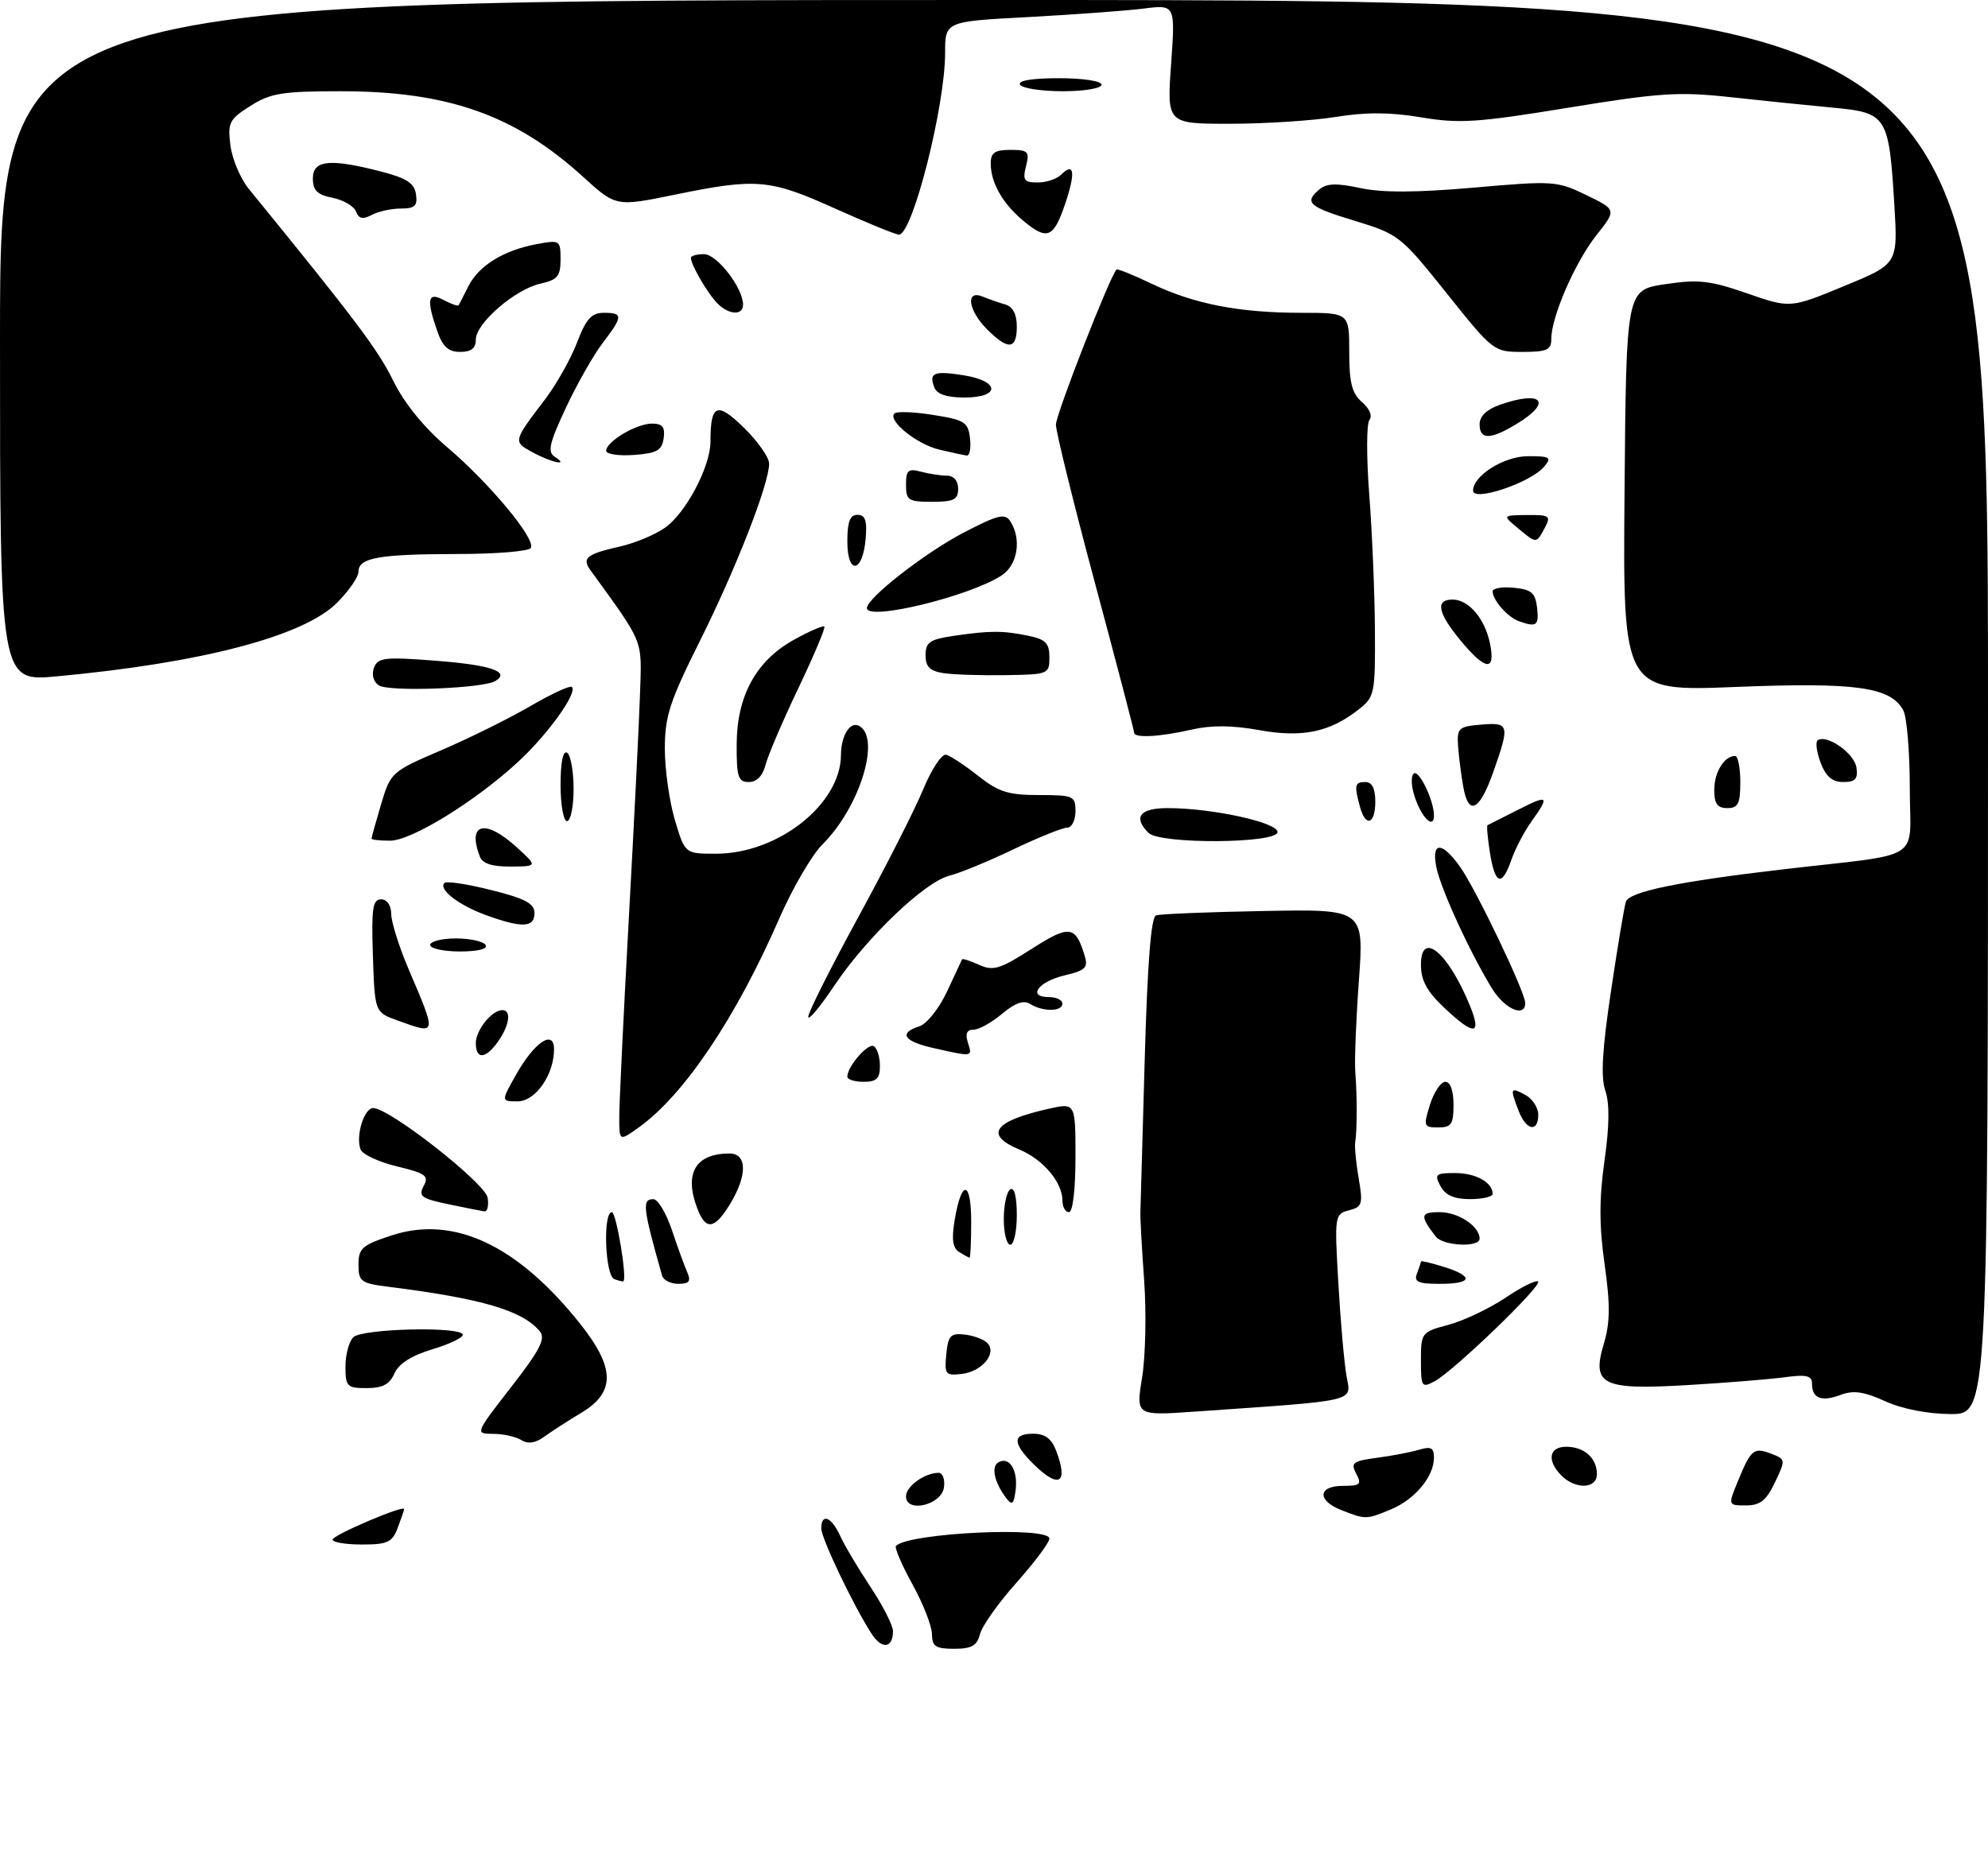 <?xml version="1.0" encoding="UTF-8" standalone="no"?>
<!DOCTYPE svg PUBLIC "-//W3C//DTD SVG 1.1//EN" "http://www.w3.org/Graphics/SVG/1.1/DTD/svg11.dtd" >
<svg xmlns="http://www.w3.org/2000/svg" xmlns:xlink="http://www.w3.org/1999/xlink" version="1.1" viewBox="0 0 305 287">
 <g >
 <path fill="currentColor"
d=" M 133.75 250.74 C 131.03 246.58 126.00 236.07 126.00 234.53 C 126.00 232.13 127.56 232.74 128.89 235.65 C 129.55 237.11 131.65 240.65 133.55 243.51 C 135.45 246.37 137.00 249.42 137.00 250.29 C 137.00 252.91 135.32 253.14 133.75 250.74 Z  M 142.98 250.75 C 142.97 249.51 141.62 246.06 139.98 243.09 C 138.34 240.11 137.20 237.46 137.46 237.21 C 139.46 235.20 161.00 234.18 161.00 236.09 C 161.00 236.69 158.73 239.73 155.96 242.84 C 153.18 245.95 150.66 249.51 150.35 250.75 C 149.90 252.53 149.08 253.00 146.39 253.00 C 143.55 253.00 143.00 252.64 142.98 250.75 Z  M 51.02 236.25 C 51.03 235.56 62.00 230.88 62.00 231.56 C 62.00 231.73 61.56 233.02 61.02 234.43 C 60.18 236.67 59.46 237.00 55.52 237.00 C 53.04 237.00 51.01 236.66 51.02 236.25 Z  M 205.75 231.70 C 202.03 230.23 202.20 228.00 206.04 228.00 C 208.69 228.00 208.95 227.77 208.07 226.13 C 207.18 224.46 207.54 224.19 211.28 223.69 C 213.60 223.38 216.51 222.82 217.75 222.45 C 219.53 221.91 220.00 222.16 220.00 223.66 C 220.00 226.57 217.10 230.06 213.40 231.61 C 209.62 233.18 209.51 233.19 205.75 231.70 Z  M 139.00 229.60 C 139.00 228.07 141.87 226.00 144.00 226.00 C 144.63 226.00 145.00 227.01 144.82 228.25 C 144.43 230.96 139.00 232.22 139.00 229.60 Z  M 154.41 229.92 C 152.60 227.57 152.02 225.10 153.13 224.42 C 154.80 223.39 156.18 225.51 155.83 228.55 C 155.56 230.79 155.29 231.06 154.41 229.92 Z  M 266.64 227.25 C 268.64 222.39 269.06 222.04 271.75 223.07 C 273.96 223.92 273.97 224.00 272.31 227.47 C 270.99 230.25 270.04 231.00 267.87 231.00 C 265.10 231.00 265.10 231.00 266.64 227.25 Z  M 239.57 226.43 C 237.28 224.13 237.63 222.00 240.30 222.00 C 243.06 222.00 245.00 223.74 245.00 226.20 C 245.00 228.46 241.74 228.59 239.57 226.43 Z  M 158.45 224.55 C 155.32 221.41 155.34 220.00 158.52 220.00 C 160.31 220.00 161.33 220.75 162.02 222.57 C 163.98 227.69 162.45 228.54 158.45 224.55 Z  M 79.99 220.98 C 79.17 220.46 77.23 220.02 75.68 220.02 C 72.86 220.00 72.86 220.00 78.42 212.84 C 82.87 207.12 83.75 205.40 82.81 204.28 C 80.18 201.10 73.94 199.26 59.75 197.47 C 55.35 196.92 55.00 196.67 55.00 194.05 C 55.00 191.54 55.56 191.05 60.11 189.56 C 69.66 186.44 79.49 191.09 89.14 203.30 C 94.37 209.92 94.40 213.65 89.24 216.75 C 87.18 217.99 84.60 219.66 83.49 220.46 C 82.14 221.45 81.00 221.61 79.99 220.98 Z  M 175.22 211.37 C 175.75 208.14 175.89 201.45 175.54 196.50 C 175.18 191.55 174.92 186.82 174.96 186.00 C 174.99 185.18 175.29 174.68 175.62 162.68 C 176.04 147.76 176.59 140.73 177.36 140.46 C 177.99 140.25 185.42 139.94 193.89 139.79 C 209.27 139.50 209.27 139.50 208.48 150.50 C 208.04 156.55 207.79 162.85 207.93 164.50 C 208.22 168.11 208.21 173.53 207.92 175.25 C 207.80 175.94 208.04 178.44 208.45 180.82 C 209.13 184.75 209.00 185.19 206.96 185.72 C 204.76 186.30 204.73 186.53 205.33 196.90 C 205.66 202.73 206.23 209.13 206.58 211.12 C 207.30 215.17 208.69 214.84 183.38 216.60 C 174.27 217.24 174.27 217.24 175.22 211.37 Z  M 289.22 215.01 C 285.96 213.53 284.34 213.30 282.39 214.04 C 279.47 215.15 278.00 214.58 278.00 212.33 C 278.00 211.08 277.17 210.88 273.75 211.34 C 271.41 211.65 264.77 212.19 259.00 212.53 C 245.77 213.32 244.16 212.53 246.06 206.20 C 247.03 202.94 247.06 200.23 246.18 194.01 C 245.34 188.09 245.34 183.94 246.16 178.12 C 246.92 172.80 246.96 169.31 246.29 167.37 C 245.57 165.29 245.81 161.05 247.17 152.00 C 248.19 145.12 249.22 138.98 249.45 138.35 C 250.00 136.82 257.54 135.27 273.45 133.41 C 295.56 130.83 293.00 132.47 293.00 120.89 C 293.00 115.38 292.55 110.03 292.01 109.01 C 290.08 105.41 284.76 104.67 266.29 105.41 C 248.97 106.10 248.97 106.10 249.24 75.30 C 249.50 44.50 249.50 44.50 255.45 43.61 C 260.56 42.84 262.35 43.04 268.03 45.01 C 274.66 47.31 274.66 47.31 282.92 43.90 C 291.18 40.50 291.18 40.50 290.63 31.41 C 289.80 17.79 289.49 17.30 281.31 16.53 C 277.56 16.18 270.45 15.45 265.50 14.91 C 257.57 14.04 254.60 14.24 240.60 16.53 C 226.66 18.81 223.89 18.99 218.06 18.01 C 213.31 17.21 209.57 17.19 204.96 17.94 C 201.41 18.51 194.12 18.99 188.76 18.99 C 179.02 19.00 179.02 19.00 179.67 9.85 C 180.32 0.70 180.32 0.70 175.41 1.32 C 172.71 1.66 164.76 2.24 157.75 2.62 C 145.00 3.29 145.00 3.29 145.00 8.10 C 145.00 16.31 140.00 36.00 137.92 36.00 C 137.42 36.00 133.01 34.20 128.12 32.00 C 118.07 27.47 116.07 27.30 103.50 29.88 C 94.50 31.72 94.50 31.72 89.43 27.11 C 79.04 17.65 68.71 14.00 52.28 14.00 C 43.31 14.00 41.51 14.29 38.42 16.25 C 35.17 18.31 34.91 18.82 35.35 22.30 C 35.61 24.39 36.88 27.39 38.16 28.97 C 54.32 48.79 58.02 53.69 60.30 58.37 C 62.03 61.89 64.99 65.54 68.65 68.66 C 75.20 74.24 82.26 82.76 81.44 84.09 C 81.13 84.59 76.07 85.01 70.19 85.01 C 58.11 85.03 55.00 85.58 55.00 87.72 C 55.00 88.53 53.52 90.68 51.70 92.50 C 46.58 97.62 31.03 101.71 8.75 103.78 C -0.00 104.60 -0.00 104.60 -0.00 52.30 C 0.00 0.00 0.00 0.00 152.50 0.00 C 305.00 0.00 305.00 0.00 305.00 108.50 C 305.00 217.00 305.00 217.00 299.25 216.98 C 295.74 216.96 291.84 216.20 289.22 215.01 Z  M 53.00 209.70 C 53.00 207.88 53.54 205.86 54.20 205.20 C 55.56 203.84 71.00 203.50 71.00 204.82 C 71.00 205.28 68.86 206.29 66.25 207.07 C 63.13 208.01 61.16 209.27 60.51 210.75 C 59.78 212.42 58.69 213.00 56.26 213.00 C 53.24 213.00 53.00 212.76 53.00 209.70 Z  M 218.00 208.74 C 218.00 204.50 218.08 204.39 222.25 203.28 C 224.59 202.65 228.51 200.78 230.98 199.13 C 233.44 197.47 235.69 196.36 235.98 196.65 C 236.61 197.29 223.03 210.38 220.10 211.95 C 218.12 213.01 218.00 212.83 218.00 208.74 Z  M 145.18 207.82 C 145.46 204.95 145.83 204.54 147.98 204.78 C 149.34 204.93 150.91 205.51 151.46 206.06 C 153.01 207.61 150.70 210.45 147.58 210.82 C 145.05 211.12 144.88 210.91 145.18 207.82 Z  M 94.25 196.28 C 92.83 195.77 92.47 186.00 93.87 186.00 C 94.55 186.00 96.24 196.13 95.64 196.61 C 95.56 196.68 94.94 196.53 94.25 196.28 Z  M 101.58 195.75 C 98.62 185.30 98.47 183.99 100.25 184.01 C 100.94 184.02 102.21 186.16 103.09 188.76 C 103.96 191.37 105.02 194.29 105.45 195.25 C 106.04 196.61 105.74 197.00 104.08 197.00 C 102.90 197.00 101.78 196.44 101.58 195.75 Z  M 217.39 195.42 C 217.73 194.55 218.00 193.72 218.00 193.57 C 218.00 193.42 219.57 193.79 221.50 194.39 C 226.19 195.86 225.92 197.00 220.89 197.00 C 217.56 197.00 216.90 196.70 217.39 195.42 Z  M 147.14 192.11 C 146.15 191.48 145.97 190.12 146.48 187.13 C 147.52 180.94 149.00 181.12 149.00 187.44 C 149.00 190.50 148.89 192.99 148.75 192.98 C 148.61 192.98 147.89 192.58 147.14 192.11 Z  M 154.00 187.06 C 154.00 184.89 154.45 182.84 155.00 182.50 C 155.61 182.12 156.00 183.66 156.00 186.44 C 156.00 188.95 155.55 191.00 155.00 191.00 C 154.45 191.00 154.00 189.23 154.00 187.06 Z  M 220.28 189.75 C 217.80 186.54 217.88 186.00 220.87 186.00 C 223.75 186.00 227.00 188.16 227.00 190.07 C 227.00 191.46 221.39 191.19 220.28 189.75 Z  M 106.98 185.43 C 104.92 180.03 106.70 177.00 111.93 177.00 C 114.64 177.00 114.67 180.38 112.01 184.75 C 109.62 188.67 108.27 188.85 106.98 185.43 Z  M 68.77 184.78 C 64.65 183.92 64.16 183.56 65.00 181.99 C 65.84 180.42 65.32 180.04 60.91 178.98 C 58.12 178.31 55.61 177.14 55.32 176.38 C 54.53 174.32 55.86 170.00 57.27 170.03 C 59.83 170.08 74.50 181.60 74.82 183.80 C 75.00 185.01 74.77 185.95 74.32 185.88 C 73.87 185.82 71.37 185.32 68.77 184.78 Z  M 163.00 184.22 C 163.00 181.42 160.04 177.91 156.37 176.38 C 150.96 174.12 152.47 172.03 160.87 170.14 C 165.00 169.21 165.00 169.21 165.00 177.61 C 165.00 182.54 164.59 186.00 164.00 186.00 C 163.45 186.00 163.00 185.20 163.00 184.22 Z  M 221.00 182.00 C 220.03 180.19 220.24 180.00 223.26 180.00 C 226.42 180.00 229.00 181.44 229.00 183.20 C 229.00 183.64 227.44 184.00 225.54 184.00 C 223.09 184.00 221.75 183.41 221.00 182.00 Z  M 95.01 171.32 C 95.01 169.22 95.67 155.57 96.47 141.00 C 97.27 126.42 98.05 110.90 98.19 106.50 C 98.47 97.91 98.91 99.00 90.54 87.43 C 89.24 85.64 90.07 85.00 95.07 83.87 C 97.40 83.35 100.54 82.04 102.06 80.95 C 105.26 78.68 109.00 71.56 109.00 67.77 C 109.00 62.00 109.99 61.58 114.13 65.63 C 116.26 67.71 118.00 70.19 118.00 71.14 C 118.00 74.24 112.93 87.23 107.40 98.31 C 102.74 107.63 102.00 109.91 102.00 114.88 C 102.00 118.05 102.69 122.97 103.54 125.82 C 105.08 131.00 105.08 131.00 109.84 131.00 C 119.36 131.00 128.97 123.41 129.02 115.86 C 129.04 112.79 130.48 110.56 131.89 111.43 C 135.14 113.44 131.84 123.94 126.20 129.55 C 124.57 131.17 121.59 136.28 119.57 140.91 C 112.89 156.23 104.92 168.07 97.95 173.04 C 95.00 175.14 95.00 175.14 95.01 171.32 Z  M 219.39 169.50 C 220.00 167.57 221.05 166.00 221.74 166.00 C 222.51 166.00 223.00 167.36 223.00 169.50 C 223.00 172.51 222.67 173.00 220.65 173.00 C 218.42 173.00 218.36 172.82 219.39 169.50 Z  M 232.98 170.43 C 231.64 166.93 231.71 166.77 234.00 168.00 C 235.10 168.59 236.00 169.95 236.00 171.04 C 236.00 173.84 234.13 173.47 232.98 170.43 Z  M 79.17 164.91 C 81.99 159.90 85.00 157.89 85.00 161.01 C 85.00 164.92 82.15 169.00 79.41 169.00 C 76.87 169.00 76.87 169.00 79.17 164.91 Z  M 130.00 165.22 C 130.00 163.63 133.17 159.99 134.07 160.54 C 134.58 160.86 135.00 162.22 135.00 163.56 C 135.00 165.50 134.48 166.00 132.50 166.00 C 131.12 166.00 130.00 165.65 130.00 165.22 Z  M 73.00 160.07 C 73.00 158.06 75.46 155.00 77.07 155.00 C 78.48 155.00 78.18 157.29 76.44 159.78 C 74.53 162.51 73.00 162.64 73.00 160.07 Z  M 143.25 160.83 C 138.64 159.80 137.80 158.52 141.05 157.48 C 142.19 157.12 144.08 154.75 145.28 152.17 C 146.48 149.60 147.52 147.37 147.60 147.21 C 147.68 147.05 148.85 147.43 150.21 148.05 C 152.36 149.03 153.41 148.71 158.25 145.62 C 164.09 141.88 164.99 142.00 166.41 146.64 C 166.97 148.48 166.54 148.91 163.36 149.66 C 159.29 150.62 157.55 153.00 160.92 153.00 C 162.06 153.00 163.00 153.45 163.00 154.00 C 163.00 155.24 159.99 155.28 158.06 154.06 C 157.05 153.42 155.75 153.88 153.73 155.57 C 152.14 156.91 150.18 158.00 149.36 158.00 C 148.32 158.00 148.06 158.61 148.50 160.00 C 149.20 162.20 149.29 162.19 143.25 160.83 Z  M 61.00 156.59 C 57.50 155.33 57.50 155.33 57.21 146.66 C 56.97 139.41 57.17 138.00 58.46 138.00 C 59.38 138.00 60.01 138.90 60.02 140.25 C 60.04 141.49 61.20 145.20 62.60 148.50 C 67.06 158.98 67.10 158.78 61.00 156.59 Z  M 221.57 154.63 C 218.92 152.13 218.00 150.44 218.00 148.05 C 218.00 142.68 222.15 146.12 225.49 154.25 C 227.39 158.89 226.21 159.01 221.57 154.63 Z  M 124.00 156.02 C 124.00 155.35 127.46 148.47 131.68 140.73 C 135.91 132.98 140.40 124.14 141.66 121.07 C 142.93 118.01 144.50 115.64 145.16 115.81 C 145.82 115.98 148.04 117.44 150.08 119.06 C 153.18 121.52 154.70 122.00 159.39 122.00 C 164.71 122.00 165.00 122.13 165.00 124.50 C 165.00 125.88 164.42 127.00 163.72 127.00 C 163.02 127.00 159.31 128.50 155.47 130.33 C 151.64 132.17 147.21 133.99 145.64 134.38 C 141.86 135.32 132.91 143.89 127.96 151.30 C 125.78 154.56 124.00 156.68 124.00 156.02 Z  M 228.95 151.75 C 225.63 146.39 221.03 136.40 220.37 133.09 C 219.57 129.12 221.20 129.07 223.99 132.99 C 226.42 136.40 234.00 152.23 234.00 153.90 C 234.00 156.19 230.89 154.87 228.95 151.75 Z  M 66.00 145.00 C 66.00 144.45 67.77 144.00 69.94 144.00 C 72.11 144.00 74.16 144.45 74.50 145.00 C 74.88 145.61 73.34 146.00 70.56 146.00 C 68.05 146.00 66.00 145.55 66.00 145.00 Z  M 74.50 140.40 C 70.32 138.87 67.22 136.45 68.19 135.48 C 68.50 135.17 71.73 135.66 75.38 136.58 C 80.60 137.89 82.00 138.64 82.00 140.12 C 82.00 142.36 80.07 142.43 74.50 140.40 Z  M 228.59 130.87 C 228.23 128.59 228.06 126.68 228.22 126.62 C 228.37 126.55 230.41 125.52 232.75 124.33 C 237.58 121.87 237.81 122.05 234.96 126.05 C 233.84 127.62 232.45 130.28 231.87 131.96 C 230.41 136.12 229.38 135.77 228.59 130.87 Z  M 73.61 131.42 C 71.65 126.31 74.42 125.60 79.23 129.97 C 82.50 132.94 82.50 132.94 78.36 132.97 C 75.48 132.99 74.03 132.52 73.61 131.42 Z  M 57.00 128.68 C 57.00 128.51 57.66 126.13 58.47 123.40 C 59.93 118.51 60.06 118.40 67.72 115.11 C 72.00 113.28 78.14 110.23 81.37 108.35 C 84.61 106.46 87.47 105.14 87.74 105.41 C 88.64 106.30 84.04 112.71 79.49 116.90 C 72.88 123.00 63.13 129.00 59.84 129.00 C 58.28 129.00 57.00 128.86 57.00 128.68 Z  M 176.20 127.80 C 173.80 125.40 174.88 124.00 179.13 124.00 C 185.94 124.00 196.00 126.19 196.00 127.67 C 196.00 129.45 177.97 129.57 176.20 127.80 Z  M 86.00 120.44 C 86.00 116.99 86.38 115.12 87.00 115.50 C 87.55 115.84 88.00 118.34 88.00 121.06 C 88.00 123.78 87.55 126.00 87.00 126.00 C 86.45 126.00 86.00 123.50 86.00 120.44 Z  M 208.63 123.75 C 207.74 120.44 207.85 120.00 209.50 120.00 C 210.50 120.00 211.00 121.00 211.00 123.00 C 211.00 126.52 209.50 126.99 208.63 123.75 Z  M 217.23 122.79 C 216.54 120.98 216.39 119.21 216.88 118.72 C 217.65 117.95 220.00 122.81 220.00 125.15 C 220.00 127.16 218.34 125.75 217.23 122.79 Z  M 224.51 120.81 C 224.18 118.99 223.82 116.15 223.70 114.50 C 223.51 111.71 223.77 111.48 227.25 111.19 C 231.56 110.83 231.66 111.19 229.11 118.44 C 227.00 124.41 225.32 125.28 224.51 120.81 Z  M 263.00 121.20 C 263.00 118.50 264.54 116.00 266.20 116.00 C 266.64 116.00 267.00 117.80 267.00 120.00 C 267.00 123.33 266.67 124.00 265.00 124.00 C 263.48 124.00 263.00 123.33 263.00 121.20 Z  M 113.02 114.25 C 113.04 106.78 116.01 101.36 121.84 98.15 C 124.19 96.85 126.28 95.95 126.47 96.14 C 126.67 96.34 124.86 100.62 122.46 105.65 C 120.06 110.68 117.80 115.97 117.44 117.40 C 117.02 119.05 116.09 120.00 114.89 120.00 C 113.25 120.00 113.00 119.23 113.02 114.25 Z  M 279.31 117.00 C 278.69 115.36 278.50 113.81 278.89 113.57 C 280.35 112.67 284.51 115.62 284.82 117.78 C 285.07 119.53 284.65 120.00 282.79 120.00 C 281.10 120.00 280.12 119.16 279.31 117.00 Z  M 174.00 112.43 C 174.00 112.12 171.30 101.80 168.00 89.50 C 164.70 77.20 162.00 66.25 162.00 65.16 C 162.00 63.57 170.28 42.38 171.30 41.36 C 171.45 41.21 173.90 42.20 176.74 43.56 C 183.20 46.65 190.16 48.00 199.64 48.00 C 207.00 48.00 207.00 48.00 207.00 54.01 C 207.00 58.75 207.42 60.38 208.96 61.70 C 210.12 62.70 210.59 63.82 210.10 64.44 C 209.64 65.02 209.63 70.22 210.08 76.00 C 210.52 81.78 210.91 91.08 210.94 96.68 C 211.00 106.44 210.90 106.94 208.44 108.87 C 204.00 112.36 199.79 113.23 193.16 112.03 C 189.07 111.29 185.82 111.26 182.85 111.95 C 177.97 113.07 174.00 113.29 174.00 112.43 Z  M 58.10 105.16 C 57.28 104.59 56.98 103.49 57.38 102.46 C 57.97 100.90 59.02 100.78 66.75 101.38 C 75.27 102.03 78.33 103.06 76.02 104.49 C 74.14 105.65 59.62 106.19 58.10 105.16 Z  M 144.75 103.29 C 142.66 102.97 142.00 102.31 142.00 100.54 C 142.00 98.56 142.65 98.11 146.25 97.58 C 151.83 96.75 153.84 96.75 157.75 97.55 C 160.43 98.11 161.00 98.69 161.00 100.86 C 161.00 103.44 160.85 103.50 154.25 103.60 C 150.54 103.66 146.26 103.52 144.75 103.29 Z  M 224.07 98.27 C 220.57 94.02 220.17 92.00 222.85 92.00 C 225.34 92.00 227.84 94.95 228.61 98.82 C 229.47 103.09 227.89 102.90 224.07 98.27 Z  M 233.00 95.31 C 231.31 94.70 229.00 92.07 229.00 90.75 C 229.00 90.27 230.46 90.01 232.25 90.19 C 234.96 90.45 235.55 90.96 235.82 93.25 C 236.13 96.02 235.76 96.29 233.00 95.31 Z  M 133.00 93.31 C 133.00 91.78 141.89 84.84 147.77 81.77 C 153.14 78.97 154.19 78.72 155.01 80.00 C 156.76 82.73 156.13 86.69 153.68 88.29 C 148.77 91.51 133.00 95.34 133.00 93.31 Z  M 130.00 83.08 C 130.00 80.05 130.40 79.00 131.56 79.00 C 132.75 79.00 133.05 79.88 132.81 82.67 C 132.36 87.95 130.00 88.29 130.00 83.08 Z  M 232.86 81.03 C 230.50 79.07 230.50 79.07 234.29 79.03 C 237.76 79.00 237.98 79.16 237.00 81.00 C 235.69 83.45 235.76 83.45 232.86 81.03 Z  M 139.00 74.38 C 139.00 72.16 139.34 71.86 141.25 72.37 C 142.49 72.70 144.29 72.98 145.25 72.99 C 146.33 72.99 147.00 73.77 147.00 75.00 C 147.00 76.67 146.33 77.00 143.00 77.00 C 139.35 77.00 139.00 76.77 139.00 74.38 Z  M 226.00 75.28 C 226.00 72.98 230.77 70.00 234.44 70.00 C 237.82 70.00 238.10 70.18 236.91 71.60 C 234.87 74.06 226.00 77.05 226.00 75.28 Z  M 81.72 69.41 C 78.69 67.77 78.69 67.76 83.60 61.31 C 85.35 59.01 87.57 55.07 88.53 52.56 C 89.92 48.92 90.75 48.00 92.64 48.00 C 95.62 48.00 95.60 48.53 92.44 52.66 C 91.04 54.50 88.50 58.98 86.80 62.61 C 84.27 68.02 83.97 69.36 85.11 70.09 C 87.45 71.57 84.68 71.02 81.72 69.41 Z  M 93.00 69.17 C 93.00 67.75 97.64 65.00 100.03 65.00 C 101.65 65.00 102.06 65.53 101.82 67.25 C 101.55 69.12 100.78 69.55 97.25 69.81 C 94.91 69.98 93.00 69.69 93.00 69.17 Z  M 144.13 69.00 C 140.66 68.18 136.13 64.53 137.23 63.44 C 137.57 63.10 140.24 63.20 143.17 63.67 C 147.99 64.43 148.53 64.77 148.82 67.25 C 148.99 68.76 148.77 69.95 148.32 69.90 C 147.87 69.84 145.98 69.44 144.13 69.00 Z  M 227.00 65.10 C 227.00 63.86 228.11 62.81 230.15 62.10 C 236.60 59.85 238.23 61.67 232.75 65.01 C 228.67 67.50 227.00 67.53 227.00 65.10 Z  M 143.35 59.46 C 142.47 57.19 143.27 56.86 147.87 57.59 C 153.43 58.48 153.50 61.00 147.97 61.00 C 145.26 61.00 143.74 60.49 143.35 59.46 Z  M 67.10 50.85 C 65.37 45.91 65.62 44.72 68.09 46.05 C 69.23 46.66 70.26 47.01 70.37 46.83 C 70.48 46.65 71.15 45.34 71.86 43.92 C 73.44 40.78 77.24 38.42 82.25 37.48 C 85.91 36.79 86.00 36.85 86.00 39.81 C 86.00 42.38 85.53 42.94 82.93 43.52 C 79.05 44.37 73.00 49.60 73.00 52.10 C 73.00 53.44 72.29 54.00 70.60 54.00 C 68.80 54.00 67.92 53.20 67.10 50.85 Z  M 221.94 44.99 C 214.92 36.20 214.57 35.93 207.87 33.89 C 200.74 31.73 200.01 31.07 202.46 29.03 C 203.55 28.13 205.13 28.08 208.71 28.86 C 212.06 29.58 217.29 29.56 226.11 28.79 C 238.30 27.72 238.86 27.75 243.37 29.93 C 248.02 32.19 248.02 32.19 244.90 36.12 C 241.64 40.25 238.00 48.62 238.00 52.01 C 238.00 53.70 237.33 54.00 233.57 54.00 C 229.18 54.00 229.05 53.90 221.94 44.99 Z  M 151.45 50.55 C 148.53 47.62 148.08 44.41 150.75 45.51 C 151.71 45.90 153.29 46.45 154.25 46.73 C 155.40 47.06 156.00 48.23 156.00 50.12 C 156.00 53.65 154.68 53.77 151.45 50.55 Z  M 109.78 46.25 C 108.20 44.43 106.00 40.55 106.00 39.57 C 106.00 39.25 106.91 39.00 108.01 39.00 C 110.00 39.00 113.99 44.17 114.00 46.75 C 114.00 48.57 111.55 48.28 109.78 46.25 Z  M 156.84 33.75 C 153.76 31.13 152.00 27.99 152.00 25.07 C 152.00 23.43 152.63 23.00 155.02 23.00 C 157.74 23.00 157.98 23.25 157.41 25.50 C 156.87 27.65 157.12 28.00 159.19 28.00 C 160.52 28.00 162.13 27.47 162.78 26.82 C 164.82 24.78 165.05 26.48 163.40 31.33 C 161.61 36.59 160.64 36.95 156.84 33.75 Z  M 54.62 32.46 C 54.31 31.64 52.69 30.69 51.02 30.35 C 48.68 29.89 48.00 29.22 48.00 27.38 C 48.00 24.55 50.61 24.29 58.50 26.33 C 62.38 27.33 63.57 28.11 63.82 29.81 C 64.08 31.59 63.65 32.00 61.50 32.00 C 60.05 32.00 58.04 32.44 57.03 32.98 C 55.67 33.71 55.05 33.58 54.62 32.46 Z  M 156.50 13.00 C 156.11 12.37 158.32 12.00 162.44 12.00 C 166.15 12.00 169.00 12.43 169.00 13.00 C 169.00 13.55 166.35 14.00 163.06 14.00 C 159.79 14.00 156.84 13.55 156.50 13.00 Z "/>
</g>
</svg>